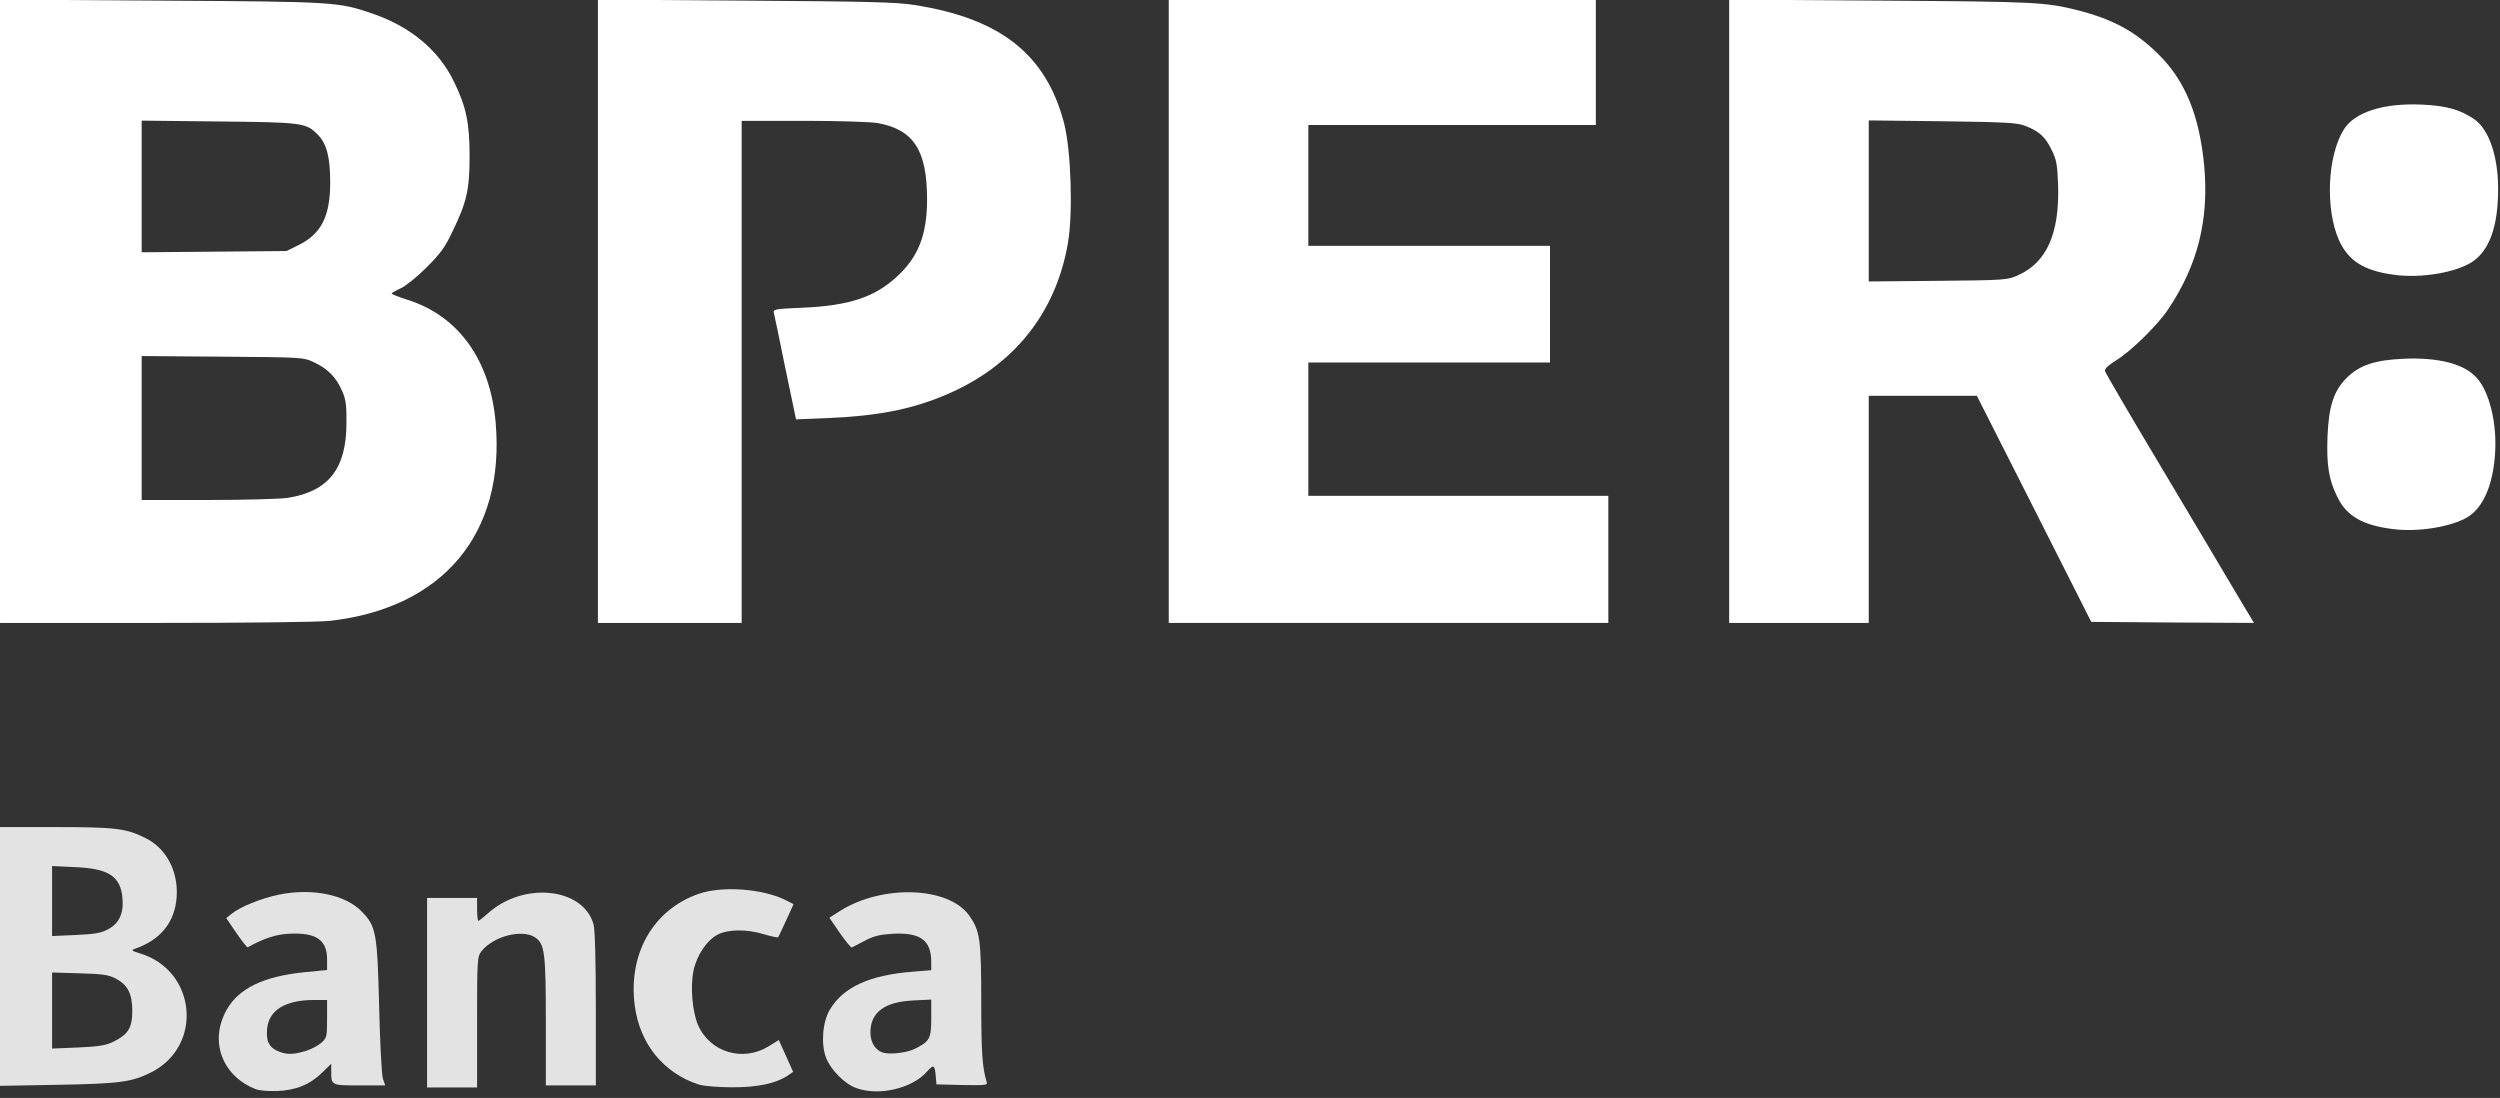<?xml version="1.0" encoding="utf-8"?>
<!DOCTYPE svg PUBLIC "-//W3C//DTD SVG 1.1//EN" "http://www.w3.org/Graphics/SVG/1.1/DTD/svg11.dtd">
<svg version="1.1" xmlns="http://www.w3.org/2000/svg" width="1200px" height="527px" viewBox="0 0 1200 527" preserveAspectRatio="xMidYMid meet">
 <rect x="0" y="0" width="1200" height="527" fill="#333333" stroke="none"/>
 <g fill="#ffffff">
  <path d="M0 149.4 l0 -149.6 77.3 0.5 c83.8 0.5 85.1 0.6 101.7 6.3 18.2 6.3 31.6 17.5 38.9 32.6 5.9 12.1 7.5 19.8 7.5 35.8 0 16 -1.4 22.1 -8.1 35.9 -3.7 7.9 -5.9 10.8 -12.7 17.6 -4.4 4.4 -10 8.9 -12.3 9.9 -2.4 1.1 -4.3 2.2 -4.3 2.5 0 0.3 3.4 1.7 7.6 3 24.5 7.7 39.7 29 42.3 58.8 4.7 53.4 -25.2 89.1 -79.4 95.3 -5.3 0.6 -39.6 1 -83.7 1 l-74.8 0 0 -149.6z m138 89.6 c19.7 -3.1 28.3 -14 28.3 -36 0.1 -8.7 -0.3 -11.4 -2.2 -15.6 -2.7 -6.3 -7 -10.6 -13.6 -13.6 -4.9 -2.3 -5.7 -2.3 -43.7 -2.6 l-38.8 -0.3 0 34.6 0 34.5 31.8 0 c17.4 0 34.6 -0.5 38.2 -1z m5.2 -121.3 c11 -5.4 15.3 -13.8 15.3 -30.2 0 -12.1 -1.7 -18.6 -6 -22.9 -5.6 -5.7 -7.5 -5.9 -47.7 -6.3 l-36.8 -0.4 0 31.6 0 31.6 34.8 -0.3 34.7 -0.3 5.7 -2.8z"/>
  <path d="M287 149.4 l0 -149.6 70.8 0.5 c58.4 0.4 72.5 0.7 81.1 2.1 41.2 6.4 63.1 23.6 71.8 56.5 3.4 12.9 4.4 43.4 1.9 57.8 -5.8 33.8 -26.4 59.3 -58.8 72.9 -16.3 6.9 -32.5 10.1 -57 11.1 l-14.7 0.6 -0.5 -2.4 c-0.3 -1.3 -2.6 -12.3 -5.1 -24.4 -2.4 -12.1 -4.7 -22.9 -5 -24.1 -0.5 -2 -0.1 -2.1 13.8 -2.7 22.2 -1 34.3 -4.9 45.2 -14.9 10.3 -9.4 14.5 -20.2 14.5 -37 0 -23.6 -6.4 -33.5 -23.5 -36.7 -3.4 -0.6 -18.4 -1.1 -35.7 -1.1 l-29.8 0 0 120.5 0 120.5 -34.5 0 -34.5 0 0 -149.6z"/>
  <path d="M561 149.5 l0 -149.5 102.5 0 102.5 0 0 30 0 30 -69 0 -69 0 0 29 0 29 58 0 58 0 0 28 0 28 -58 0 -58 0 0 32 0 32 72 0 72 0 0 30.5 0 30.5 -105.5 0 -105.5 0 0 -149.5z"/>
  <path d="M830 149.4 l0 -149.6 72.8 0.5 c74.5 0.5 79 0.7 94.8 4.7 16.7 4.3 27.5 10.2 38.4 21 12.9 12.7 19.7 29.4 22 53.5 2.4 26 -3.1 47.8 -17.3 69 -5.1 7.6 -17.7 20 -25 24.5 -3.7 2.3 -5.6 4 -5.3 5.1 0.2 0.9 12.4 21.8 27.2 46.5 14.7 24.7 30.7 51.5 35.5 59.7 l8.8 14.7 -39 -0.2 -39.1 -0.3 -27.4 -54.2 -27.5 -54.3 -26 0 -25.9 0 0 54.5 0 54.5 -33.5 0 -33.5 0 0 -149.6z m138.7 -17.3 c13.8 -6.2 19.9 -20.1 19.2 -43.3 -0.4 -9.9 -0.7 -12 -3.2 -17 -3 -6.2 -6 -8.9 -12.9 -11.5 -3.7 -1.4 -9.6 -1.7 -39.5 -2.1 l-35.3 -0.4 0 38.7 0 38.6 33.3 -0.3 c32.4 -0.3 33.3 -0.4 38.4 -2.7z"/>
  <path d="M1148.2 253.9 c-14.1 -1.8 -21.7 -6.2 -26.1 -15 -4.3 -8.6 -5.4 -15.4 -4.9 -29.4 0.6 -14.6 3 -21.9 9.2 -28.1 6.1 -6.1 13.5 -8.6 27.4 -9.2 16.7 -0.7 28.8 2.4 34.9 9 6.2 6.7 10 22.1 8.9 37 -1 14.6 -5.7 25.4 -13 29.9 -7.8 4.8 -24.2 7.5 -36.4 5.8z"/>
  <path d="M1149.2 131.9 c-14.5 -1.9 -22 -6.7 -26.5 -16.6 -6.6 -15 -5.6 -40.3 2.3 -53.1 5.1 -8.3 18.9 -12.8 37.3 -12 11.8 0.5 18.6 2.4 25.3 7 7 4.8 11.4 17.5 11.5 32.9 0.1 18.1 -4 29.9 -12.3 35.5 -7.8 5.2 -24.7 8.1 -37.6 6.3z"/>
 </g>
 <g fill="#e3e3e3">
  <path d="M122.5 522.7 c-16 -6.4 -22.1 -23.1 -13.7 -38 5.7 -10.2 17.6 -16 37 -18 l11.2 -1.1 0 -5.2 c0 -9.3 -5.4 -12.9 -18.3 -12.2 -6.4 0.3 -12.2 2.3 -19.8 6.5 -0.3 0.2 -2.7 -2.9 -5.4 -6.8 l-4.9 -7.2 2.5 -2 c4.1 -3.4 14.2 -7.5 22.9 -9.3 16 -3.2 31.8 0 39.7 8.2 6.9 7.1 7.4 10.2 8.3 45.9 0.4 17.1 1.2 32.5 1.8 34.3 l1.1 3.2 -12.4 0 c-13.6 0 -13.5 0 -13.5 -6.8 l0 -3.6 -4.2 4.1 c-6 5.9 -12.6 8.6 -21.8 9 -4.4 0.1 -8.8 -0.2 -10.5 -1z m24.1 -18.2 c2.7 -0.8 6.1 -2.6 7.7 -4 2.6 -2.4 2.7 -3.1 2.7 -11.5 l0 -9 -6.3 0 c-13.7 0 -21.6 4.8 -22.5 13.8 -0.5 5.9 0.9 8.9 5.1 10.7 4.2 1.8 7.2 1.8 13.3 0z"/>
  <path d="M411.1 522.3 c-5.7 -2 -12.3 -8.7 -14.6 -14.6 -2.5 -6.7 -1.7 -17 1.8 -23 6.4 -10.9 19.2 -16.7 40 -18.3 l8.7 -0.7 0 -3.9 c0 -10.5 -5.2 -14.3 -18.5 -13.6 -6.4 0.4 -9.1 1.1 -13.5 3.4 -3 1.6 -5.8 3 -6.1 3.2 -0.4 0.2 -3 -3 -5.8 -7 l-5 -7.3 5.2 -3.3 c20.2 -12.7 51.8 -11.7 61.8 2.1 5.3 7.4 5.9 11.3 5.9 41.6 0 24.4 0.5 31.5 2.6 38.4 0.5 1.6 -0.3 1.7 -11.8 1.5 l-12.3 -0.3 -0.3 -3.5 c-0.5 -6 -1 -6.3 -4.3 -2.6 -7 8.1 -23.2 11.8 -33.8 7.9z m28.1 -18.9 c7.1 -3.6 7.8 -4.8 7.8 -14.7 l0 -8.9 -8.2 0.4 c-14.1 0.6 -21 5.6 -21 15.4 0 5 2.6 8.9 6.6 9.8 3.6 0.8 11.4 -0.2 14.8 -2z"/>
  <path d="M205 476.5 l0 -45.5 12 0 12 0 0 5.5 c0 3 0.3 5.5 0.6 5.5 0.4 0 2.4 -1.6 4.5 -3.5 17.1 -15.5 45.9 -12.5 50.8 5.2 0.7 2.3 1.1 18 1.1 40.6 l0 36.7 -12 0 -12 0 0 -30.1 c0 -33.9 -0.5 -38 -5.4 -41.1 -6.3 -3.9 -19.9 -0.3 -25.5 6.8 -2 2.6 -2.1 3.8 -2.1 34 l0 31.4 -12 0 -12 0 0 -45.5z"/>
  <path d="M335.5 520.6 c-16.9 -5.4 -28.4 -19.5 -30.8 -37.8 -3.3 -25 8.8 -46.2 30.8 -53.8 11.3 -3.9 30.8 -2.4 41.7 3.1 l3.7 1.9 -3.5 7.7 c-1.9 4.2 -3.7 7.9 -3.9 8.2 -0.3 0.2 -3.2 -0.4 -6.6 -1.4 -8.4 -2.6 -17.3 -2.5 -22.4 0.1 -5.2 2.7 -10 9.9 -11.6 17.2 -1.6 7.8 -0.6 19.6 2.1 26.1 5.7 13.2 21.6 18 34 10.3 l4.8 -3 3.5 7.7 3.4 7.6 -2.6 1.8 c-5.7 3.8 -14.7 5.7 -27 5.6 -6.4 0 -13.4 -0.6 -15.6 -1.3z"/>
  <path d="M0 459.1 l0 -62.1 26.8 0 c28.5 0 33.8 0.6 43.1 5.3 9.9 4.9 15.7 15.9 14.9 28.1 -0.8 12.3 -7.7 20.8 -20.3 25.1 -1.6 0.6 -1.1 1 2.6 2.1 27.1 8.1 30.6 44.2 5.7 57 -9.4 4.8 -15.4 5.6 -45 6.1 l-27.8 0.5 0 -62.1z m54.7 40.8 c6.9 -3.5 8.8 -6.6 8.8 -14.7 0 -8.2 -2.2 -12.5 -8 -15.5 -3.4 -1.8 -6.1 -2.2 -17.2 -2.5 l-13.3 -0.4 0 18.2 0 18.3 12.5 -0.5 c10.4 -0.5 13.3 -1 17.2 -2.9z m-3.1 -53.7 c5.5 -2.8 7.8 -7.6 7.2 -14.9 -0.9 -10.7 -6.5 -14.4 -23 -15.1 l-10.8 -0.5 0 16.8 0 16.8 11.3 -0.5 c8.8 -0.4 12.1 -0.9 15.3 -2.6z"/>
 </g>
</svg>